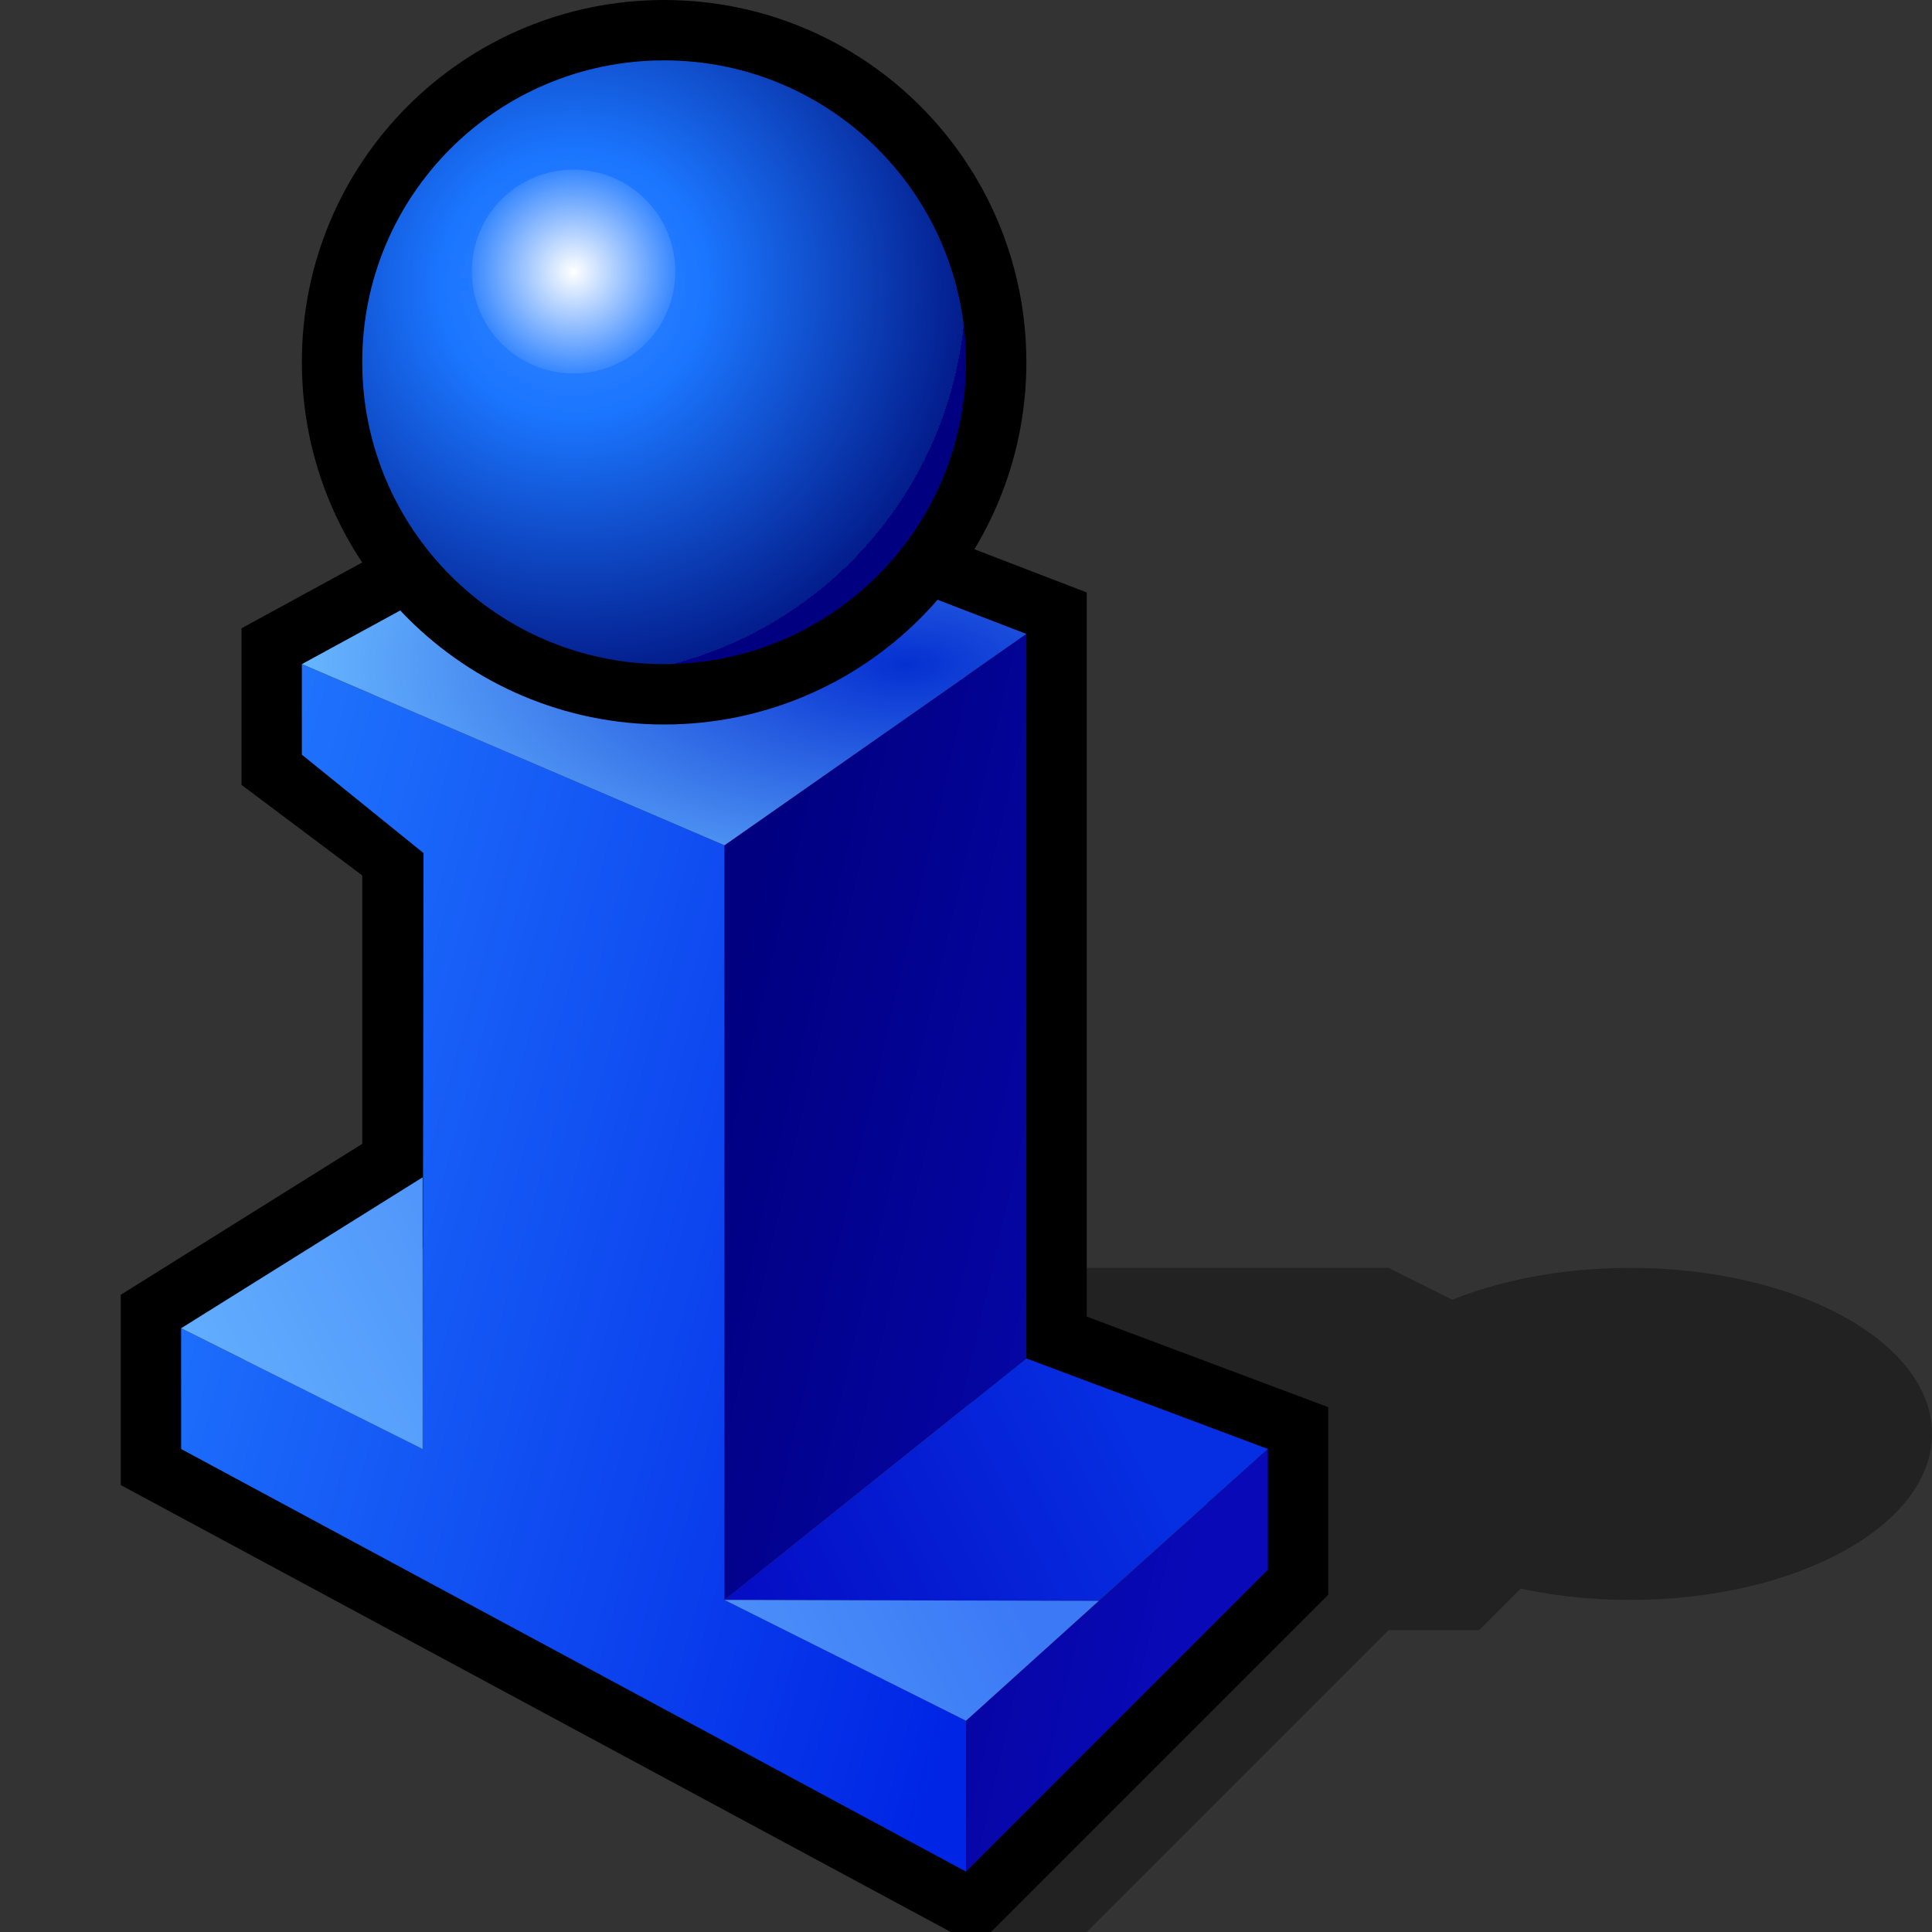<?xml version="1.0" encoding="UTF-8" standalone="yes"?>
<svg version="1.1" width="64" height="64" color-interpolation="linearRGB"
     xmlns:svg="http://www.w3.org/2000/svg" xmlns="http://www.w3.org/2000/svg">
 <rect width="100%" height="100%" fill="#333333" stroke="none"/>
 <g>
  <path style="fill:#000000; fill-opacity:0.329"
        d="M36 42L32 64H36L46 54H49L56 47L46 42H36z
           M54 42C48.47 42 44 44.46 44 47.5C44 50.53 48.47 53 54 53C59.52 53 64 50.53 64 47.5C64 44.46 59.52 42 54 42z"
  />
  <path style="fill:none; stroke:#000000; stroke-width:4"
        d="M34 45V21L21 16L10 22V25L14 28V39L6 44V48L32 62L42 52V48L34 45z"
  />
  <linearGradient id="gradient0" gradientUnits="userSpaceOnUse" x1="25.16" y1="-43.14" x2="56.75" y2="-34.42">
   <stop offset="0" stop-color="#227aff"/>
   <stop offset="1" stop-color="#0025e5"/>
  </linearGradient>
  <path style="fill:url(#gradient0)"
        d="M24 53V28L10 22V25L14.03 28.26L14 48L6 44V48L32 62V57L24 53z"
  />
  <linearGradient id="gradient1" gradientUnits="userSpaceOnUse" x1="46.77" y1="-64.5" x2="65.47" y2="-60.17">
   <stop offset="0" stop-color="#000081"/>
   <stop offset="1" stop-color="#0909b7"/>
  </linearGradient>
  <path style="fill:url(#gradient1)"
        d="M32 57V62L42 52V48L32 57z"
  />
  <linearGradient id="gradient2" gradientUnits="userSpaceOnUse" x1="46.77" y1="-64.5" x2="65.47" y2="-60.17">
   <stop offset="0" stop-color="#000081"/>
   <stop offset="1" stop-color="#0909b7"/>
  </linearGradient>
  <path style="fill:url(#gradient2)"
        d="M24 53L34 45V21L24 28V53z"
  />
  <linearGradient id="gradient3" gradientUnits="userSpaceOnUse" x1="17.32" y1="37.58" x2="29.9" y2="31.35">
   <stop offset="0" stop-color="#050ec5"/>
   <stop offset="1" stop-color="#062fe3"/>
  </linearGradient>
  <path style="fill:url(#gradient3)"
        d="M42 48L34 45L24 53L36.4 53.03L42 48z"
  />
  <linearGradient id="gradient4" gradientUnits="userSpaceOnUse" x1="-8.63" y1="21.52" x2="12.76" y2="10.9">
   <stop offset="0" stop-color="#67b5ff"/>
   <stop offset="1" stop-color="#3b79f6"/>
  </linearGradient>
  <path style="fill:url(#gradient4)"
        d="M24 53L32 57L36.4 53.03L24 53z"
  />
  <linearGradient id="gradient5" gradientUnits="userSpaceOnUse" x1="-8.63" y1="21.52" x2="12.76" y2="10.9">
   <stop offset="0" stop-color="#67b5ff"/>
   <stop offset="1" stop-color="#3b79f6"/>
  </linearGradient>
  <path style="fill:url(#gradient5)"
        d="M6 44L14 48V39L6 44z"
  />
  <radialGradient id="gradient6" gradientUnits="userSpaceOnUse" cx="0" cy="0" r="64" gradientTransform="matrix(0.312,0,0,0.141,30,22)">
   <stop offset="0" stop-color="#0530d1"/>
   <stop offset="1" stop-color="#67b5ff"/>
  </radialGradient>
  <path style="fill:url(#gradient6)"
        d="M21 16L10 22L24 28L34 21L21 16z"
  />
  <path style="fill:none; stroke:#000000; stroke-width:4"
        d="M22 2C16.47 2 11.99 6.47 12 12C12 17.52 16.47 22 22 22C27.52 22 32 17.52 32 12C32 6.47 27.52 2 22 2z"
  />
  <radialGradient id="gradient7" gradientUnits="userSpaceOnUse" cx="0" cy="0" r="64" gradientTransform="matrix(0.203,0,0,0.203,19,9.43)">
   <stop offset="0" stop-color="#3787ff"/>
   <stop offset="0.337" stop-color="#1b76ff"/>
   <stop offset="1" stop-color="#031d8c"/>
   <stop offset="0.859" stop-color="#000081"/>
  </radialGradient>
  <path style="fill:url(#gradient7)"
        d="M22 2C16.47 2 11.99 6.47 12 12C12 17.52 16.47 22 22 22C27.52 22 32 17.52 32 12C32 6.47 27.52 2 22 2z"
  />
  <radialGradient id="gradient8" gradientUnits="userSpaceOnUse" cx="0" cy="0" r="64" gradientTransform="matrix(0.053,0,0,-0.053,19,9)">
   <stop offset="0" stop-color="#ffffff"/>
   <stop offset="1" stop-color="#3787ff"/>
  </radialGradient>
  <path style="fill:url(#gradient8)"
        d="M19 5.62C17.13 5.62 15.62 7.13 15.63 9C15.63 10.86 17.13 12.37 19 12.37C20.87 12.37 22.37 10.86 22.37 9C22.37 7.13 20.86 5.62 19 5.62z"
  />
 </g>
</svg>

